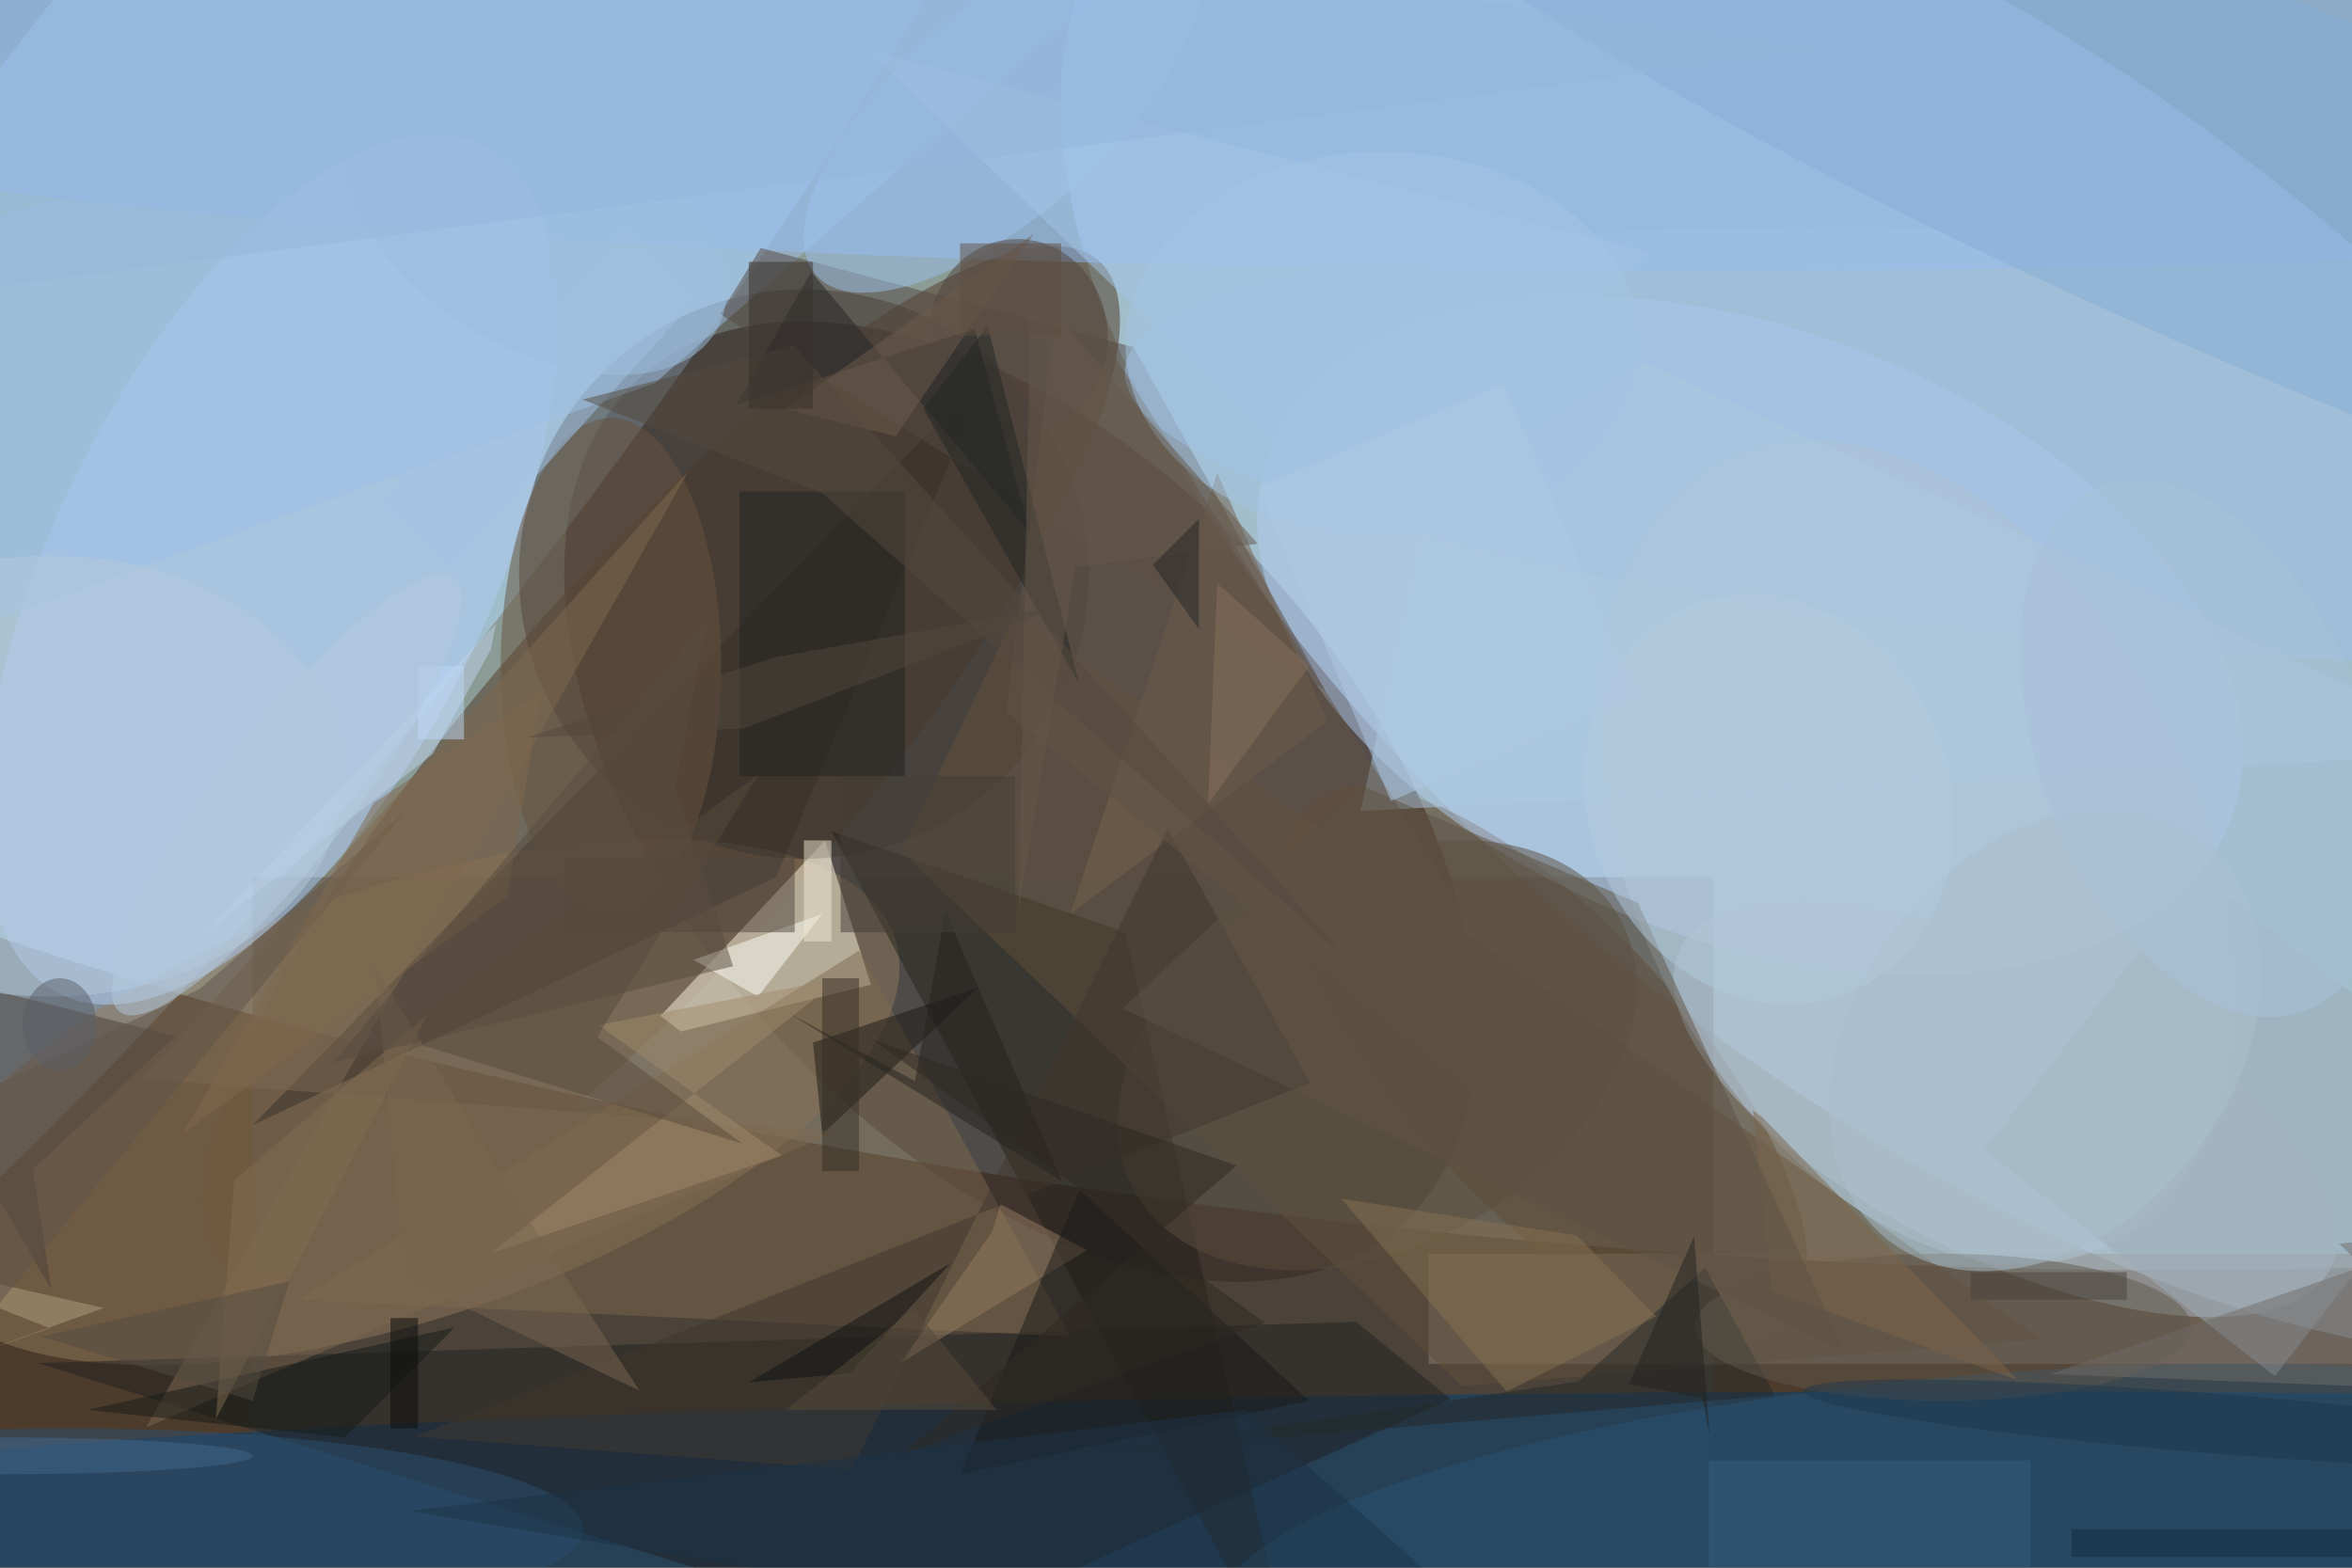 <svg xmlns="http://www.w3.org/2000/svg" viewBox="0 0 1800 1200"><defs/><filter id="a"><feGaussianBlur stdDeviation="12"/></filter><rect width="100%" height="100%" fill="#4d3c2c"/><g filter="url(#a)"><g fill-opacity=".5" transform="translate(3.5 3.5) scale(7.031)"><circle r="1" fill="#cafaff" transform="rotate(96.5 51.6 97) scale(76.249 255)"/><circle r="1" fill="#1f0000" transform="rotate(-41.9 168.6 -101) scale(36.787 62.007)"/><circle r="1" fill="#bae2ff" transform="matrix(34.233 -43.644 91.891 72.076 213 63)"/><circle r="1" fill="#b7e0ff" transform="matrix(-101.139 132.963 -31.649 -24.074 27.9 35.2)"/><circle r="1" fill="#503823" transform="matrix(-15.091 -13.165 47.573 -54.534 71.5 82.4)"/><path fill="#4a4a47" d="M27 95h159v75H27z"/><ellipse cx="212" cy="165" fill="#033e74" rx="255" ry="14"/><circle r="1" fill="#92785c" transform="matrix(-7.537 -22.264 53.179 -18.002 43.7 119.5)"/><ellipse cx="184" cy="6" fill="#8eb8f7" rx="236" ry="23"/><circle r="1" fill="#5e442d" transform="rotate(-132.3 109.5 20.6) scale(38.497 15.405)"/><circle r="1" fill="#b4cdf0" transform="matrix(-11.88 31.053 -52.316 -20.015 190 68.7)"/><path fill="#fcf6e1" d="M73.6 111.8l-2.2-1.7L89.3 91l5 15.7z"/><path fill="#8b8376" d="M155 136h101v12H155z"/><circle cx="87" cy="62" r="31" fill="#3f3932"/><circle r="1" fill="#b3ccf4" transform="matrix(22.999 -46.197 21.113 10.511 29 61.5)"/><path fill="#212120" d="M147.1 143.4L3.6 147.9l96.3 30 57.5-26.1z"/><circle r="1" fill="#b1bccb" transform="rotate(26.1 -150.3 529.9) scale(39.442 16.348)"/><path fill="#7f694e" d="M116 145l-23-42-61 38z"/><path fill="#25221c" d="M141 185L90 90l32 11z"/><path fill="#37312a" d="M107 40l-80 82 57-27z"/><circle r="1" fill="#2b5475" transform="matrix(-1.52 -20.003 86.323 -6.559 218.1 169)"/><path fill="#62503b" d="M110 66.3l111.7 79-63.1 5.1-61-58.2z"/><path fill="#9ebfe6" d="M136-16L70.8 41.2-4.9 68.4l-11.1-41z"/><path fill="#554943" d="M82.3 26.5l40.6 10.8 20.8 37.3-65.8-40.9z"/><path fill="#4a413a" d="M3.1 126.8l2 13.1-21.1-36.3 34.6 8.7z"/><circle r="1" fill="#a1c1e7" transform="matrix(115.55 8.262 -1.596 22.323 237.5 48)"/><circle r="1" fill="#5b4e3f" transform="rotate(-119.6 108 13.7) scale(20.728 30.287)"/><circle r="1" fill="#9fc3ec" transform="matrix(-20.286 17.842 -7.49 -8.516 108.6 11.6)"/><ellipse cx="66" cy="72" fill="#68523f" rx="12" ry="27"/><circle r="1" fill="#b0c5d5" transform="rotate(64.2 30.5 212.1) scale(47.492 30.868)"/><path fill="#1a1814" d="M89 123l-1-10 18-6z"/><circle r="1" fill="#87add4" transform="matrix(-7.642 18.149 -110.277 -46.436 253.2 22.4)"/><path fill="#adc8e1" d="M147.6 87.8l7.4-34.3L178.6 39 271 81.4z"/><path fill="#242829" d="M171.3 149.9l13.8-12.4 7.6 13.9-74 6.3z"/><path fill="#77634c" d="M132 51l-16 48 28-21z"/><ellipse cx="7" cy="166" fill="#2c4f6f" rx="56" ry="11"/><circle r="1" fill="#51443e" transform="rotate(-93 72.3 -34.3) scale(10.581 9.74)"/><path fill="#fffff7" d="M75 104l14-5-7 9z"/><path fill="#9eacb9" d="M215.5 124.7l23.4-30 31.6 24.6-23.4 30z"/><ellipse cx="5" cy="84" fill="#b5cbdd" rx="32" ry="24"/><path fill="#232527" d="M105.6 35.3l6 22.2-23.8-28.4-8.2 14.5z"/><path fill="#7f6850" d="M90.6 122.7l-75.2 32.2L74.5 50.7 15 117z"/><path fill="#977c60" d="M117.8 135.6l-20.3 12.3 10-14.3.9-3z"/><ellipse cx="211" cy="144" fill="#5f564a" rx="27" ry="8"/><path fill="#212323" d="M80 53h18v31H80z"/><path fill="#1a1a1b" d="M142 152l-38 8 13-31z"/><path fill="#40372f" d="M44.7 155.9l47.5 3.6 34.4-69.8 15.5 27.7z"/><path fill="#625446" d="M109 77l6-48 68 108z"/><path fill="#c0d5ec" d="M21.7 101.2l24.9-19.6 6.3-11.3.6-2.9z"/><path fill="#867052" d="M171.1 134l-25.6-4 18 21 16.3-8.2z"/><path fill="#a5c4e5" d="M179 27L94 5l53 51z"/><path fill="#50473c" d="M61 93h25v8H61z"/><path fill="#171a19" d="M37 156l12-12-40 9z"/><path fill="#b39e7e" d="M4.9 144.1l-10 3.5 15.9-5.7-26.8-6.1z"/><path fill="#345e80" d="M220.5 158.5v13h-35v-13z"/><path fill="#6e5c4c" d="M85 44l27-19-15 22z"/><path fill="#a18a6c" d="M64.6 111.1L91 106l-38 29.9 31.6-10.6z"/><path fill="#594b3b" d="M64.5 112.4L82 83.9l-39.8 28.4L80.3 124z"/><path fill="#605448" d="M-16 160.1l59.9-72.5-22.7 19.6-37.2 17.5z"/><path fill="#1d3246" d="M44 164l127 21-36-32z"/><path fill="#7c654d" d="M190.3 120.4l1 .7 27.9 28.7-26.8-9.7z"/><path fill="#a4c2e4" d="M75.5 31.8L48.7 61.5l-8.2-7.3 26.8-29.7z"/><path fill="#25231e" d="M99.1 117.2l3.3-18.5 12.7 29.4L85.7 110z"/><path fill="#5e5245" d="M147.6 85l30.2 12.8 22.5 48.8-78.6-37.3z"/><circle r="1" fill="#abbecc" transform="rotate(-51.7 227.4 -172.9) scale(27.714 20.457)"/><ellipse cx="150" cy="37" fill="#a5c4e2" rx="28" ry="21"/><path fill="#f1e8d2" d="M87 91h3v11h-3z"/><path fill="#443e36" d="M91 84h19v17H91z"/><path fill="#706d6a" d="M267.4 133.7l-13.3 1.2L271 151l-48.3-1.9z"/><circle r="1" fill="#b2cadd" transform="matrix(8.524 21.104 -18.296 7.39 192.1 86.5)"/><path fill="#0f1110" d="M81 150l11-1 11-12z"/><circle r="1" fill="#20384c" transform="matrix(.26 -3.262 46.211 3.683 242 154.6)"/><circle r="1" fill="#9ebedf" transform="rotate(31.1 -13.9 115.7) scale(22.913 13.45)"/><path fill="#bfd9f6" d="M45 72h5v8h-5z"/><path fill="#232627" d="M117 74l-10-39-7 9z"/><path fill="#96b7dd" d="M-16 5l9.8 26.4L199.3 4.8 43.2-16z"/><path fill="#89715c" d="M131 87l1-24 10 9z"/><path fill="#363027" d="M89 106h4v21h-4z"/><path fill="#aec9e2" d="M136.4 52.6l26.7-11.3 14.5 34-26.7 11.4z"/><path fill="#544a3f" d="M146.7 104.4L85.9 37.1l-23 5.9L89 53.2z"/><path fill="#836c51" d="M25 128l-2 26 23-44z"/><path fill="#80684f" d="M40.2 86.9l-20.8 36 35.3-25.8 3.7-22.3z"/><ellipse cy="158" fill="#44688d" rx="27" ry="2"/><path fill="#67584b" d="M116.6 61.2l19.8-2.5-24.7-28-1.3 67.7z"/><circle r="1" fill="#b5cade" transform="rotate(-142.4 30 37.8) scale(7.039 29.795)"/><path fill="#7a6750" d="M40.3 104.6l3.3 34.1 25.5 12.2-12.5-19.3z"/><path fill="#252726" d="M130 56v12l-5-7z"/><path fill="#38302c" d="M81 28h7v16h-7z"/><path fill="#0b0d0c" d="M42 143h3v12h-3z"/><path fill="#52483d" d="M56.8 79.8l23.7-1 34.9-13.4-31.7 5.7z"/><path fill="#5e4f43" d="M104 26h11v10h-11z"/><circle r="1" fill="#a8c0d8" transform="matrix(-16.593 6.538 -11.223 -28.481 239.4 81)"/><path fill="#524c41" d="M27 152l-23-7 27-6z"/><path fill="#232320" d="M176.8 150.2l8 1.5.8 4.1-1.7-21.7z"/><path fill="#152d3f" d="M225 166h31v3h-31z"/><path fill="#2e2923" d="M97.7 157.8l39.5-14.3-42.7-30.8 39.6 13.7z"/><path fill="#594d3e" d="M73 85.1l3.4-18-40.7 48.1 43.6-10.5z"/><path fill="#564b3b" d="M99 142l9 11H85z"/><ellipse cx="6" cy="111" fill="#5b5f68" rx="4" ry="5"/><path fill="#48433d" d="M214 138h17v3h-17z"/></g></g></svg>